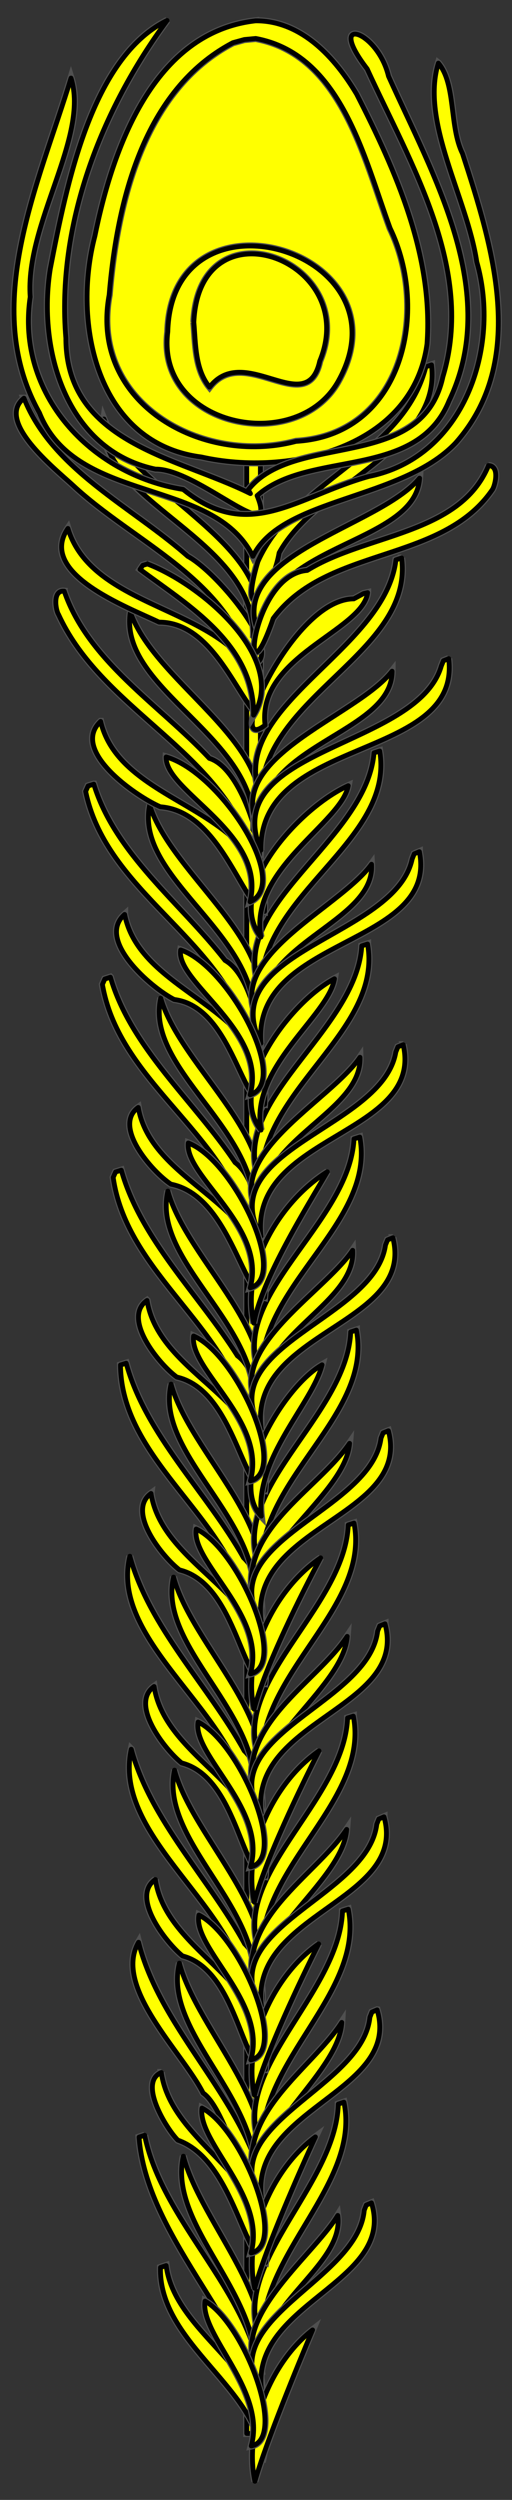 <?xml version="1.0" encoding="UTF-8" standalone="no"?>
<svg
   version="1.1"
   viewBox="76.5 63 72 351"
   width="72"
   height="351"
   preserveAspectRatio="xMidYMid meet"
   zoomAndPan="magnify"
   contentScriptType="application/ecmascript"
   contentStyleType="text/css"
   id="svg179"
   xmlns="http://www.w3.org/2000/svg"
   xmlns:svg="http://www.w3.org/2000/svg"
   xmlns:rdf="http://www.w3.org/1999/02/22-rdf-syntax-ns#"
   xmlns:cc="http://creativecommons.org/ns#"
   xmlns:dc="http://purl.org/dc/elements/1.1/">
  <rect x="76.5" y="63" width="72" height="351" fill="#333333" stroke="none"/>
  <defs
     id="defs1" />
  <g
     stroke-opacity="1"
     stroke-dasharray="none"
     stroke="#505050"
     fill="#ffff00"
     fill-opacity="1"
     id="g179">
    <title
       id="title1">Peacock Feather (3)</title>
    <g
       id="g178">
      <title
         id="title2">Art</title>
      <g
         id="g177">
        <g
           id="g3">
          <rect
             x="111.198"
             y="122.582"
             width="1.918"
             height="282.089"
             id="rect2" />
          <rect
             x="111.198"
             y="122.582"
             width="1.918"
             height="282.089"
             stroke="black"
             stroke-linecap="round"
             stroke-linejoin="round"
             stroke-width=".678"
             id="rect3" />
        </g>
        <g
           id="g4">
          <path
             d="m 96.84,362.806 c 2.673,13.374 17.567,23.991 16.519,38.414 -2.523,-12.4 -16.263,-24.43 -17.306,-38.156 l 0.788,-0.259 z"
             id="path3" />
          <path
             d="m 96.84,362.806 c 2.673,13.374 17.567,23.991 16.519,38.414 -2.523,-12.4 -16.263,-24.43 -17.306,-38.156 l 0.788,-0.259 z"
             stroke="#000000"
             stroke-linecap="round"
             stroke-linejoin="round"
             stroke-width="0.678"
             id="path4" />
        </g>
        <g
           id="g6">
          <path
             d="m 102.285,365.744 c 2.467,9.516 14.733,21.467 10.044,30.735 1.21,-11.232 -12.253,-20.922 -10.044,-30.735 z"
             id="path5" />
          <path
             d="m 102.285,365.744 c 2.467,9.516 14.733,21.467 10.044,30.735 1.21,-11.232 -12.253,-20.922 -10.044,-30.735 z"
             stroke="#000000"
             stroke-linecap="round"
             stroke-linejoin="round"
             stroke-width="0.678"
             id="path6" />
        </g>
        <g
           id="g8">
          <path
             d="m 99.866,381.097 c 1.31,10.332 16.831,15.544 13.5,27.577 -0.008,-10.119 -14.595,-16.517 -14.296,-27.311 z"
             id="path7" />
          <path
             d="m 99.866,381.097 c 1.31,10.332 16.831,15.544 13.5,27.577 -0.008,-10.119 -14.595,-16.517 -14.296,-27.311 z"
             stroke="#000000"
             stroke-linecap="round"
             stroke-linejoin="round"
             stroke-width="0.678"
             id="path8" />
        </g>
        <g
           id="g10">
          <path
             d="m 124.868,358.16 c 2.368,11.573 -12.012,21.273 -11.52,33.575 -5.041,-10.433 10.414,-21.67 10.724,-33.309 l 0.796,-0.266 z"
             id="path9" />
          <path
             d="m 124.868,358.16 c 2.368,11.573 -12.012,21.273 -11.52,33.575 -5.041,-10.433 10.414,-21.67 10.724,-33.309 l 0.796,-0.266 z"
             stroke="#000000"
             stroke-linecap="round"
             stroke-linejoin="round"
             stroke-width="0.678"
             id="path10" />
        </g>
        <g
           id="g12">
          <path
             d="m 123.996,374.062 c 1.017,7.283 -12.361,12.9 -10.643,22.416 -5.717,-7.036 7.089,-16.543 10.643,-22.416 z"
             id="path11" />
          <path
             d="m 123.996,374.062 c 1.017,7.283 -12.361,12.9 -10.643,22.416 -5.717,-7.036 7.089,-16.543 10.643,-22.416 z"
             stroke="#000000"
             stroke-linecap="round"
             stroke-linejoin="round"
             stroke-width="0.678"
             id="path12" />
        </g>
        <g
           id="g14">
          <path
             d="m 128.737,372.3 c 3.523,11.398 -17.665,14.053 -15.381,26.888 -6.915,-10.552 13.474,-15.91 14.365,-25.85 l 0.289,-0.733 z"
             id="path13" />
          <path
             d="m 128.737,372.3 c 3.523,11.398 -17.665,14.053 -15.381,26.888 -6.915,-10.552 13.474,-15.91 14.365,-25.85 l 0.289,-0.733 z"
             stroke="#000000"
             stroke-linecap="round"
             stroke-linejoin="round"
             stroke-width="0.678"
             id="path14" />
        </g>
        <g
           id="g16">
          <path
             d="m 120.456,390.137 c -2.102,4.986 -6.518,15.704 -8.112,21.248 -1.533,-7.297 2.243,-16.722 8.112,-21.248 z"
             id="path15" />
          <path
             d="m 120.456,390.137 c -2.102,4.986 -6.518,15.704 -8.112,21.248 -1.533,-7.297 2.243,-16.722 8.112,-21.248 z"
             stroke="#000000"
             stroke-linecap="round"
             stroke-linejoin="round"
             stroke-width="0.678"
             id="path16" />
        </g>
        <g
           id="g18">
          <path
             d="m 105.334,386.088 c 5.504,3.123 11.631,19.296 6.501,20.34 2.192,-7.792 -7.217,-15.549 -6.501,-20.34 z"
             id="path17" />
          <path
             d="m 105.334,386.088 c 5.504,3.123 11.631,19.296 6.501,20.34 2.192,-7.792 -7.217,-15.549 -6.501,-20.34 z"
             stroke="#000000"
             stroke-linecap="round"
             stroke-linejoin="round"
             stroke-width="0.678"
             id="path18" />
        </g>
        <g
           id="g20">
          <path
             d="m 95.985,335.706 c 2.901,11.617 13.34,20.674 17.091,32.378 0.974,15.473 -3.598,-8.278 -8.006,-11.205 -2.933,-5.789 -12.705,-14.875 -9.085,-21.173 z"
             id="path19" />
          <path
             d="m 95.985,335.706 c 2.901,11.617 13.34,20.674 17.091,32.378 0.974,15.473 -3.598,-8.278 -8.006,-11.205 -2.933,-5.789 -12.705,-14.875 -9.085,-21.173 z"
             stroke="#000000"
             stroke-linecap="round"
             stroke-linejoin="round"
             stroke-width="0.678"
             id="path20" />
        </g>
        <g
           id="g22">
          <path
             d="m 101.726,338.643 c 2.548,9.593 15.332,21.318 10.573,30.734 1.276,-11.403 -12.983,-21.027 -10.573,-30.734 z"
             id="path21" />
          <path
             d="m 101.726,338.643 c 2.548,9.593 15.332,21.318 10.573,30.734 1.276,-11.403 -12.983,-21.027 -10.573,-30.734 z"
             stroke="#000000"
             stroke-linecap="round"
             stroke-linejoin="round"
             stroke-width="0.678"
             id="path22" />
        </g>
        <g
           id="g24">
          <path
             d="m 99.18,353.996 c 1.485,10.343 16.191,14.657 14.66,26.683 -3.11,-1.078 -4.766,-14.541 -12.334,-17.191 -1.658,-1.671 -5.58,-8.124 -2.325,-9.492 z"
             id="path23" />
          <path
             d="m 99.18,353.996 c 1.485,10.343 16.191,14.657 14.66,26.683 -3.11,-1.078 -4.766,-14.541 -12.334,-17.191 -1.658,-1.671 -5.58,-8.124 -2.325,-9.492 z"
             stroke="#000000"
             stroke-linecap="round"
             stroke-linejoin="round"
             stroke-width="0.678"
             id="path24" />
        </g>
        <g
           id="g26">
          <path
             d="m 125.474,331.059 c 2.315,11.739 -12.601,21.136 -12.155,33.575 -5.071,-10.587 10.971,-21.581 11.345,-33.319 z"
             id="path25" />
          <path
             d="m 125.474,331.059 c 2.315,11.739 -12.601,21.136 -12.155,33.575 -5.071,-10.587 10.971,-21.581 11.345,-33.319 z"
             stroke="#000000"
             stroke-linecap="round"
             stroke-linejoin="round"
             stroke-width="0.678"
             id="path26" />
        </g>
        <g
           id="g28">
          <path
             d="m 124.559,346.96 c -0.343,6.739 -11.954,14.746 -12.26,22.417 -2.562,-9.672 7.952,-15.775 12.26,-22.417 z"
             id="path27" />
          <path
             d="m 124.559,346.96 c -0.343,6.739 -11.954,14.746 -12.26,22.417 -2.562,-9.672 7.952,-15.775 12.26,-22.417 z"
             stroke="#000000"
             stroke-linecap="round"
             stroke-linejoin="round"
             stroke-width="0.678"
             id="path28" />
        </g>
        <g
           id="g30">
          <path
             d="m 129.533,345.198 c 3.462,11.651 -18.404,13.779 -16.207,26.889 -6.917,-10.861 14.146,-15.782 15.191,-25.851 l 0.289,-0.733 0.726,-0.305 z"
             id="path29" />
          <path
             d="m 129.533,345.198 c 3.462,11.651 -18.404,13.779 -16.207,26.889 -6.917,-10.861 14.146,-15.782 15.191,-25.851 l 0.289,-0.733 0.726,-0.305 z"
             stroke="#000000"
             stroke-linecap="round"
             stroke-linejoin="round"
             stroke-width="0.678"
             id="path30" />
        </g>
        <g
           id="g32">
          <path
             d="m 120.85,363.034 c -2.288,4.971 -6.984,15.594 -8.535,21.249 -1.583,-7.394 2.505,-16.826 8.535,-21.249 z"
             id="path31" />
          <path
             d="m 120.85,363.034 c -2.288,4.971 -6.984,15.594 -8.535,21.249 -1.583,-7.394 2.505,-16.826 8.535,-21.249 z"
             stroke="#000000"
             stroke-linecap="round"
             stroke-linejoin="round"
             stroke-width="0.678"
             id="path32" />
        </g>
        <g
           id="g34">
          <path
             d="m 104.903,358.987 c 5.693,2.976 12.1,19.226 6.903,20.339 2.237,-7.933 -7.559,-15.544 -6.903,-20.339 z"
             id="path33" />
          <path
             d="m 104.903,358.987 c 5.693,2.976 12.1,19.226 6.903,20.339 2.237,-7.933 -7.559,-15.544 -6.903,-20.339 z"
             stroke="#000000"
             stroke-linecap="round"
             stroke-linejoin="round"
             stroke-width="0.678"
             id="path34" />
        </g>
        <g
           id="g36">
          <path
             d="m 94.96,308.606 c 2.683,9.95 10.87,18.119 15.94,27.326 4.507,4.243 1.869,17.789 0.126,5.614 -2.617,-11.826 -18.636,-21.158 -16.067,-32.941 z"
             id="path35" />
          <path
             d="m 94.96,308.606 c 2.683,9.95 10.87,18.119 15.94,27.326 4.507,4.243 1.869,17.789 0.126,5.614 -2.617,-11.826 -18.636,-21.158 -16.067,-32.941 z"
             stroke="#000000"
             stroke-linecap="round"
             stroke-linejoin="round"
             stroke-width="0.678"
             id="path36" />
        </g>
        <g
           id="g38">
          <path
             d="m 101.04,311.542 c 2.578,9.652 16.067,21.135 11.23,30.734 1.198,-11.508 -13.306,-20.75 -11.23,-30.735 z"
             id="path37" />
          <path
             d="m 101.04,311.542 c 2.578,9.652 16.067,21.135 11.23,30.734 1.198,-11.508 -13.306,-20.75 -11.23,-30.735 z"
             stroke="#000000"
             stroke-linecap="round"
             stroke-linejoin="round"
             stroke-width="0.678"
             id="path38" />
        </g>
        <g
           id="g40">
          <path
             d="m 98.347,326.896 c 1.57,10.536 16.976,14.369 15.464,26.682 -3.325,-0.379 -4.061,-13.992 -11.647,-15.955 -2.406,-1.96 -7.301,-8.345 -3.817,-10.726 z"
             id="path39" />
          <path
             d="m 98.347,326.896 c 1.57,10.536 16.976,14.369 15.464,26.682 -3.325,-0.379 -4.061,-13.992 -11.647,-15.955 -2.406,-1.96 -7.301,-8.345 -3.817,-10.726 z"
             stroke="#000000"
             stroke-linecap="round"
             stroke-linejoin="round"
             stroke-width="0.678"
             id="path40" />
        </g>
        <g
           id="g42">
          <path
             d="m 126.186,303.956 c 2.298,11.894 -13.316,20.969 -12.896,33.575 -5.097,-10.77 11.642,-21.459 12.086,-33.319 l 0.81,-0.256 z"
             id="path41" />
          <path
             d="m 126.186,303.956 c 2.298,11.894 -13.316,20.969 -12.896,33.575 -5.097,-10.77 11.642,-21.459 12.086,-33.319 l 0.81,-0.256 z"
             stroke="#000000"
             stroke-linecap="round"
             stroke-linejoin="round"
             stroke-width="0.678"
             id="path42" />
        </g>
        <g
           id="g44">
          <path
             d="m 125.25,319.858 c -0.499,6.865 -12.676,14.494 -12.98,22.418 -2.565,-9.89 8.446,-15.719 12.98,-22.418 z"
             id="path43" />
          <path
             d="m 125.25,319.858 c -0.499,6.865 -12.676,14.494 -12.98,22.418 -2.565,-9.89 8.446,-15.719 12.98,-22.418 z"
             stroke="#000000"
             stroke-linecap="round"
             stroke-linejoin="round"
             stroke-width="0.678"
             id="path44" />
        </g>
        <g
           id="g46">
          <path
             d="m 130.499,318.094 c 3.362,11.931 -19.233,13.473 -17.201,26.891 -6.942,-11.263 14.952,-15.614 16.186,-25.852 l 0.289,-0.733 0.726,-0.306 z"
             id="path45" />
          <path
             d="m 130.499,318.094 c 3.362,11.931 -19.233,13.473 -17.201,26.891 -6.942,-11.263 14.952,-15.614 16.186,-25.852 l 0.289,-0.733 0.726,-0.306 z"
             stroke="#000000"
             stroke-linecap="round"
             stroke-linejoin="round"
             stroke-width="0.678"
             id="path46" />
        </g>
        <g
           id="g48">
          <path
             d="m 121.308,335.933 c -2.489,4.943 -7.521,15.463 -9.022,21.249 -1.639,-7.512 2.809,-16.944 9.022,-21.249 z"
             id="path47" />
          <path
             d="m 121.308,335.933 c -2.489,4.943 -7.521,15.463 -9.022,21.249 -1.639,-7.512 2.809,-16.944 9.022,-21.249 z"
             stroke="#000000"
             stroke-linecap="round"
             stroke-linejoin="round"
             stroke-width="0.678"
             id="path48" />
        </g>
        <g
           id="g50">
          <path
             d="m 104.471,331.885 c 5.808,2.926 12.595,19.128 7.306,20.339 2.381,-8.06 -8.197,-15.725 -7.306,-20.339 z"
             id="path49" />
          <path
             d="m 104.471,331.885 c 5.808,2.926 12.595,19.128 7.306,20.339 2.381,-8.06 -8.197,-15.725 -7.306,-20.339 z"
             stroke="#000000"
             stroke-linecap="round"
             stroke-linejoin="round"
             stroke-width="0.678"
             id="path50" />
        </g>
        <g
           id="g52">
          <path
             d="m 94.761,281.505 c 2.704,9.975 10.97,18.115 16.083,27.325 4.531,4.228 1.907,17.795 0.146,5.618 C 108.484,302.751 91.952,293.084 94.761,281.505 Z"
             id="path51" />
          <path
             d="m 94.761,281.505 c 2.704,9.975 10.97,18.115 16.083,27.325 4.531,4.228 1.907,17.795 0.146,5.618 C 108.484,302.751 91.952,293.084 94.761,281.505 Z"
             stroke="#000000"
             stroke-linecap="round"
             stroke-linejoin="round"
             stroke-width="0.678"
             id="path52" />
        </g>
        <g
           id="g54">
          <path
             d="m 100.905,284.44 c 2.582,9.692 16.207,21.089 11.336,30.735 1.241,-11.591 -13.584,-20.873 -11.336,-30.735 z"
             id="path53" />
          <path
             d="m 100.905,284.44 c 2.582,9.692 16.207,21.089 11.336,30.735 1.241,-11.591 -13.584,-20.873 -11.336,-30.735 z"
             stroke="#000000"
             stroke-linecap="round"
             stroke-linejoin="round"
             stroke-width="0.678"
             id="path54" />
        </g>
        <g
           id="g56">
          <path
             d="m 98.169,299.794 c 1.619,10.536 17.107,14.332 15.612,26.682 -3.318,-0.402 -4.107,-14.016 -11.733,-15.945 -2.442,-1.958 -7.313,-8.292 -3.879,-10.737 z"
             id="path55" />
          <path
             d="m 98.169,299.794 c 1.619,10.536 17.107,14.332 15.612,26.682 -3.318,-0.402 -4.107,-14.016 -11.733,-15.945 -2.442,-1.958 -7.313,-8.292 -3.879,-10.737 z"
             stroke="#000000"
             stroke-linecap="round"
             stroke-linejoin="round"
             stroke-width="0.678"
             id="path56" />
        </g>
        <g
           id="g58">
          <path
             d="m 126.283,276.854 c 2.294,11.922 -13.436,20.94 -13.023,33.576 -5.106,-10.805 11.737,-21.445 12.213,-33.319 l 0.81,-0.257 z"
             id="path57" />
          <path
             d="m 126.283,276.854 c 2.294,11.922 -13.436,20.94 -13.023,33.576 -5.106,-10.805 11.737,-21.445 12.213,-33.319 l 0.81,-0.257 z"
             stroke="#000000"
             stroke-linecap="round"
             stroke-linejoin="round"
             stroke-width="0.678"
             id="path58" />
        </g>
        <g
           id="g60">
          <path
             d="m 125.326,292.757 c -0.504,6.875 -12.796,14.452 -13.086,22.418 -2.587,-9.957 8.616,-15.729 13.086,-22.418 z"
             id="path59" />
          <path
             d="m 125.326,292.757 c -0.504,6.875 -12.796,14.452 -13.086,22.418 -2.587,-9.957 8.616,-15.729 13.086,-22.418 z"
             stroke="#000000"
             stroke-linecap="round"
             stroke-linejoin="round"
             stroke-width="0.678"
             id="path60" />
        </g>
        <g
           id="g62">
          <path
             d="m 130.639,290.994 c 3.272,12 -19.345,13.428 -17.371,26.89 -6.968,-11.345 15.104,-15.57 16.334,-25.852 l 0.297,-0.741 0.74,-0.297 z"
             id="path61" />
          <path
             d="m 130.639,290.994 c 3.272,12 -19.345,13.428 -17.371,26.89 -6.968,-11.345 15.104,-15.57 16.334,-25.852 l 0.297,-0.741 0.74,-0.297 z"
             stroke="#000000"
             stroke-linecap="round"
             stroke-linejoin="round"
             stroke-width="0.678"
             id="path62" />
        </g>
        <g
           id="g64">
          <path
             d="m 121.363,308.831 c -2.508,4.936 -7.619,15.44 -9.107,21.249 -1.619,-7.616 2.822,-16.874 9.107,-21.249 z"
             id="path63" />
          <path
             d="m 121.363,308.831 c -2.508,4.936 -7.619,15.44 -9.107,21.249 -1.619,-7.616 2.822,-16.874 9.107,-21.249 z"
             stroke="#000000"
             stroke-linecap="round"
             stroke-linejoin="round"
             stroke-width="0.678"
             id="path64" />
        </g>
        <g
           id="g66">
          <path
             d="m 104.357,304.784 c 5.842,2.902 12.695,19.108 7.39,20.339 2.355,-8.098 -8.169,-15.659 -7.39,-20.339 z"
             id="path65" />
          <path
             d="m 104.357,304.784 c 5.842,2.902 12.695,19.108 7.39,20.339 2.355,-8.098 -8.169,-15.659 -7.39,-20.339 z"
             stroke="#000000"
             stroke-linecap="round"
             stroke-linejoin="round"
             stroke-width="0.678"
             id="path66" />
        </g>
        <g
           id="g68">
          <path
             d="m 94.245,254.404 c 2.734,10.08 11.278,18.075 16.49,27.309 4.598,4.182 2.028,17.829 0.203,5.641 -3.378,-12.092 -17.354,-19.812 -17.495,-32.701 z"
             id="path67" />
          <path
             d="m 94.245,254.404 c 2.734,10.08 11.278,18.075 16.49,27.309 4.598,4.182 2.028,17.829 0.203,5.641 -3.378,-12.092 -17.354,-19.812 -17.495,-32.701 z"
             stroke="#000000"
             stroke-linecap="round"
             stroke-linejoin="round"
             stroke-width="0.678"
             id="path68" />
        </g>
        <g
           id="g70">
          <path
             d="m 100.557,257.339 c 2.637,9.726 16.532,21.01 11.653,30.734 1.26,-11.669 -13.948,-20.863 -11.653,-30.734 z"
             id="path69" />
          <path
             d="m 100.557,257.339 c 2.637,9.726 16.532,21.01 11.653,30.734 1.26,-11.669 -13.948,-20.863 -11.653,-30.734 z"
             stroke="#000000"
             stroke-linecap="round"
             stroke-linejoin="round"
             stroke-width="0.678"
             id="path70" />
        </g>
        <g
           id="g72">
          <path
             d="m 97.737,272.693 c 1.666,10.63 17.501,14.183 16.015,26.682 -3.286,-0.48 -4.277,-14.088 -12.002,-15.946 -2.494,-1.918 -7.475,-8.256 -4.013,-10.737 z"
             id="path71" />
          <path
             d="m 97.737,272.693 c 1.666,10.63 17.501,14.183 16.015,26.682 -3.286,-0.48 -4.277,-14.088 -12.002,-15.946 -2.494,-1.918 -7.475,-8.256 -4.013,-10.737 z"
             stroke="#000000"
             stroke-linecap="round"
             stroke-linejoin="round"
             stroke-width="0.678"
             id="path72" />
        </g>
        <g
           id="g74">
          <path
             d="m 126.613,249.752 c 2.326,11.962 -13.81,20.854 -13.383,33.576 -5.123,-10.901 12.068,-21.38 12.587,-33.311 l 0.796,-0.265 z"
             id="path73" />
          <path
             d="m 126.613,249.752 c 2.326,11.962 -13.81,20.854 -13.383,33.576 -5.123,-10.901 12.068,-21.38 12.587,-33.311 l 0.796,-0.265 z"
             stroke="#000000"
             stroke-linecap="round"
             stroke-linejoin="round"
             stroke-width="0.678"
             id="path74" />
        </g>
        <g
           id="g76">
          <path
             d="m 125.657,265.654 c -0.551,6.927 -13.158,14.325 -13.446,22.419 -2.589,-10.068 8.893,-15.736 13.446,-22.419 z"
             id="path75" />
          <path
             d="m 125.657,265.654 c -0.551,6.927 -13.158,14.325 -13.446,22.419 -2.589,-10.068 8.893,-15.736 13.446,-22.419 z"
             stroke="#000000"
             stroke-linecap="round"
             stroke-linejoin="round"
             stroke-width="0.678"
             id="path76" />
        </g>
        <g
           id="g78">
          <path
             d="m 131.117,263.891 c 3.192,12.138 -19.802,13.259 -17.879,26.891 -6.933,-11.513 15.473,-15.509 16.843,-25.852 l 0.297,-0.741 z"
             id="path77" />
          <path
             d="m 131.117,263.891 c 3.192,12.138 -19.802,13.259 -17.879,26.891 -6.933,-11.513 15.473,-15.509 16.843,-25.852 l 0.297,-0.741 z"
             stroke="#000000"
             stroke-linecap="round"
             stroke-linejoin="round"
             stroke-width="0.678"
             id="path78" />
        </g>
        <g
           id="g80">
          <path
             d="m 121.588,281.729 c -2.632,4.933 -7.887,15.373 -9.361,21.25 -1.666,-7.65 3.025,-16.95 9.361,-21.25 z"
             id="path79" />
          <path
             d="m 121.588,281.729 c -2.632,4.933 -7.887,15.373 -9.361,21.25 -1.666,-7.65 3.025,-16.95 9.361,-21.25 z"
             stroke="#000000"
             stroke-linecap="round"
             stroke-linejoin="round"
             stroke-width="0.678"
             id="path80" />
        </g>
        <g
           id="g82">
          <path
             d="m 104.094,277.683 c 5.887,2.792 12.978,19.057 7.623,20.339 2.375,-8.181 -8.376,-15.656 -7.623,-20.339 z"
             id="path81" />
          <path
             d="m 104.094,277.683 c 5.887,2.792 12.978,19.057 7.623,20.339 2.375,-8.181 -8.376,-15.656 -7.623,-20.339 z"
             stroke="#000000"
             stroke-linecap="round"
             stroke-linejoin="round"
             stroke-width="0.678"
             id="path82" />
        </g>
        <g
           id="g84">
          <path
             d="m 93.559,227.302 c 2.707,9.698 10.866,17.438 16.325,26.063 5.019,3.66 3.456,19.778 1.017,6.895 -3.847,-11.954 -16.662,-19.244 -18.484,-31.941 l 0.34,-0.768 0.802,-0.249 z"
             id="path83" />
          <path
             d="m 93.559,227.302 c 2.707,9.698 10.866,17.438 16.325,26.063 5.019,3.66 3.456,19.778 1.017,6.895 -3.847,-11.954 -16.662,-19.244 -18.484,-31.941 l 0.34,-0.768 0.802,-0.249 z"
             stroke="#000000"
             stroke-linecap="round"
             stroke-linejoin="round"
             stroke-width="0.678"
             id="path84" />
        </g>
        <g
           id="g86">
          <path
             d="m 100.105,230.238 c 2.678,9.807 17.024,20.871 12.098,30.733 1.246,-11.781 -14.391,-20.784 -12.098,-30.733 z"
             id="path85" />
          <path
             d="m 100.105,230.238 c 2.678,9.807 17.024,20.871 12.098,30.733 1.246,-11.781 -14.391,-20.784 -12.098,-30.733 z"
             stroke="#000000"
             stroke-linecap="round"
             stroke-linejoin="round"
             stroke-width="0.678"
             id="path86" />
        </g>
        <g
           id="g88">
          <path
             d="m 97.178,245.592 c 1.721,10.788 18.001,14.001 16.565,26.681 -3.235,-0.591 -4.541,-14.155 -12.378,-15.924 -2.54,-1.851 -7.749,-8.287 -4.187,-10.757 z"
             id="path87" />
          <path
             d="m 97.178,245.592 c 1.721,10.788 18.001,14.001 16.565,26.681 -3.235,-0.591 -4.541,-14.155 -12.378,-15.924 -2.54,-1.851 -7.749,-8.287 -4.187,-10.757 z"
             stroke="#000000"
             stroke-linecap="round"
             stroke-linejoin="round"
             stroke-width="0.678"
             id="path88" />
        </g>
        <g
           id="g90">
          <path
             d="m 127.092,222.65 c 2.262,12.104 -14.253,20.739 -13.87,33.577 -5.146,-11.033 12.46,-21.318 13.06,-33.32 l 0.81,-0.257 z"
             id="path89" />
          <path
             d="m 127.092,222.65 c 2.262,12.104 -14.253,20.739 -13.87,33.577 -5.146,-11.033 12.46,-21.318 13.06,-33.32 l 0.81,-0.257 z"
             stroke="#000000"
             stroke-linecap="round"
             stroke-linejoin="round"
             stroke-width="0.678"
             id="path90" />
        </g>
        <g
           id="g92">
          <path
             d="m 126.093,238.552 c 0.462,7.814 -14.452,12.082 -12.866,22.419 -5.837,-8.055 8.795,-16.338 12.866,-22.419 z"
             id="path91" />
          <path
             d="m 126.093,238.552 c 0.462,7.814 -14.452,12.082 -12.866,22.419 -5.837,-8.055 8.795,-16.338 12.866,-22.419 z"
             stroke="#000000"
             stroke-linecap="round"
             stroke-linejoin="round"
             stroke-width="0.678"
             id="path92" />
        </g>
        <g
           id="g94">
          <path
             d="m 131.744,236.789 c 3.144,12.347 -20.377,13.038 -18.514,26.891 -6.922,-11.761 15.99,-15.402 17.478,-25.853 l 0.297,-0.74 0.74,-0.298 z"
             id="path93" />
          <path
             d="m 131.744,236.789 c 3.144,12.347 -20.377,13.038 -18.514,26.891 -6.922,-11.761 15.99,-15.402 17.478,-25.853 l 0.297,-0.74 0.74,-0.298 z"
             stroke="#000000"
             stroke-linecap="round"
             stroke-linejoin="round"
             stroke-width="0.678"
             id="path94" />
        </g>
        <g
           id="g96">
          <path
             d="m 121.791,254.627 c -1.335,5.379 -9.503,13.086 -8.548,21.249 -4.736,-4.931 3.164,-18.182 8.548,-21.249 z"
             id="path95" />
          <path
             d="m 121.791,254.627 c -1.335,5.379 -9.503,13.086 -8.548,21.249 -4.736,-4.931 3.164,-18.182 8.548,-21.249 z"
             stroke="#000000"
             stroke-linecap="round"
             stroke-linejoin="round"
             stroke-width="0.678"
             id="path96" />
        </g>
        <g
           id="g98">
          <path
             d="m 103.726,250.582 c 6.049,2.64 13.389,18.984 7.983,20.339 2.376,-8.319 -8.61,-15.591 -7.983,-20.339 z"
             id="path97" />
          <path
             d="m 103.726,250.582 c 6.049,2.64 13.389,18.984 7.983,20.339 2.376,-8.319 -8.61,-15.591 -7.983,-20.339 z"
             stroke="#000000"
             stroke-linecap="round"
             stroke-linejoin="round"
             stroke-width="0.678"
             id="path98" />
        </g>
        <g
           id="g100">
          <path
             d="m 92.026,200.203 c 2.855,9.91 11.732,17.372 17.531,26.024 4.961,3.706 4.046,19.743 1.257,6.955 -4.277,-12.087 -17.695,-19.053 -19.909,-31.962 l 0.333,-0.759 0.788,-0.258 z"
             id="path99" />
          <path
             d="m 92.026,200.203 c 2.855,9.91 11.732,17.372 17.531,26.024 4.961,3.706 4.046,19.743 1.257,6.955 -4.277,-12.087 -17.695,-19.053 -19.909,-31.962 l 0.333,-0.759 0.788,-0.258 z"
             stroke="#000000"
             stroke-linecap="round"
             stroke-linejoin="round"
             stroke-width="0.678"
             id="path100" />
        </g>
        <g
           id="g102">
          <path
             d="m 99.101,203.138 c 2.83,9.915 18.057,20.592 13.072,30.732 1.256,-12.061 -15.319,-20.617 -13.072,-30.732 z"
             id="path101" />
          <path
             d="m 99.101,203.138 c 2.83,9.915 18.057,20.592 13.072,30.732 1.256,-12.061 -15.319,-20.617 -13.072,-30.732 z"
             stroke="#000000"
             stroke-linecap="round"
             stroke-linejoin="round"
             stroke-width="0.678"
             id="path102" />
        </g>
        <g
           id="g104">
          <path
             d="m 95.942,218.491 c 1.9,11.07 19.13,13.572 17.772,26.68 -3.144,-0.842 -5.09,-14.319 -13.173,-15.904 -2.676,-1.77 -8.238,-8.165 -4.599,-10.776 z"
             id="path103" />
          <path
             d="m 95.942,218.491 c 1.9,11.07 19.13,13.572 17.772,26.68 -3.144,-0.842 -5.09,-14.319 -13.173,-15.904 -2.676,-1.77 -8.238,-8.165 -4.599,-10.776 z"
             stroke="#000000"
             stroke-linecap="round"
             stroke-linejoin="round"
             stroke-width="0.678"
             id="path104" />
        </g>
        <g
           id="g106">
          <path
             d="m 128.185,195.548 c 2.191,12.346 -15.314,20.469 -14.992,33.578 -5.155,-11.33 13.437,-21.132 14.182,-33.322 l 0.81,-0.256 z"
             id="path105" />
          <path
             d="m 128.185,195.548 c 2.191,12.346 -15.314,20.469 -14.992,33.578 -5.155,-11.33 13.437,-21.132 14.182,-33.322 l 0.81,-0.256 z"
             stroke="#000000"
             stroke-linecap="round"
             stroke-linejoin="round"
             stroke-width="0.678"
             id="path106" />
        </g>
        <g
           id="g108">
          <path
             d="m 127.122,211.45 c 0.306,7.999 -15.447,11.71 -13.925,22.419 -5.999,-8.452 9.727,-16.213 13.925,-22.419 z"
             id="path107" />
          <path
             d="m 127.122,211.45 c 0.306,7.999 -15.447,11.71 -13.925,22.419 -5.999,-8.452 9.727,-16.213 13.925,-22.419 z"
             stroke="#000000"
             stroke-linecap="round"
             stroke-linejoin="round"
             stroke-width="0.678"
             id="path108" />
        </g>
        <g
           id="g110">
          <path
             d="m 133.197,209.686 c 2.939,12.761 -21.607,12.575 -19.996,26.893 -6.822,-12.286 17.145,-15.183 18.96,-25.854 l 0.297,-0.741 0.74,-0.298 z"
             id="path109" />
          <path
             d="m 133.197,209.686 c 2.939,12.761 -21.607,12.575 -19.996,26.893 -6.822,-12.286 17.145,-15.183 18.96,-25.854 l 0.297,-0.741 0.74,-0.298 z"
             stroke="#000000"
             stroke-linecap="round"
             stroke-linejoin="round"
             stroke-width="0.678"
             id="path110" />
        </g>
        <g
           id="g112">
          <path
             d="m 122.524,227.525 c -2.794,4.82 -9.194,14.971 -10.335,21.25 -1.782,-7.937 3.705,-17.101 10.335,-21.25 z"
             id="path111" />
          <path
             d="m 122.524,227.525 c -2.794,4.82 -9.194,14.971 -10.335,21.25 -1.782,-7.937 3.705,-17.101 10.335,-21.25 z"
             stroke="#000000"
             stroke-linecap="round"
             stroke-linejoin="round"
             stroke-width="0.678"
             id="path112" />
        </g>
        <g
           id="g114">
          <path
             d="m 102.977,223.481 c 6.327,2.399 14.229,18.822 8.703,20.338 2.431,-8.502 -9.248,-15.695 -8.703,-20.338 z"
             id="path113" />
          <path
             d="m 102.977,223.481 c 6.327,2.399 14.229,18.822 8.703,20.338 2.431,-8.502 -9.248,-15.695 -8.703,-20.338 z"
             stroke="#000000"
             stroke-linecap="round"
             stroke-linejoin="round"
             stroke-width="0.678"
             id="path114" />
        </g>
        <g
           id="g116">
          <path
             d="m 89.689,173.103 c 2.982,9.793 12.16,16.672 18.458,24.746 5.591,3.112 6.25,21.549 2.563,8.263 C 105.737,193.809 91.288,187.404 88.547,174.121 l 0.34,-0.768 0.802,-0.25 z"
             id="path115" />
          <path
             d="m 89.689,173.103 c 2.982,9.793 12.16,16.672 18.458,24.746 5.591,3.112 6.25,21.549 2.563,8.263 C 105.737,193.809 91.288,187.404 88.547,174.121 l 0.34,-0.768 0.802,-0.25 z"
             stroke="#000000"
             stroke-linecap="round"
             stroke-linejoin="round"
             stroke-width="0.678"
             id="path116" />
        </g>
        <g
           id="g118">
          <path
             d="m 97.547,176.038 c 3.101,10.088 19.65,20.141 14.617,30.73 1.19,-12.48 -16.756,-20.343 -14.617,-30.73 z"
             id="path117" />
          <path
             d="m 97.547,176.038 c 3.101,10.088 19.65,20.141 14.617,30.73 1.19,-12.48 -16.756,-20.343 -14.617,-30.73 z"
             stroke="#000000"
             stroke-linecap="round"
             stroke-linejoin="round"
             stroke-width="0.678"
             id="path118" />
        </g>
        <g
           id="g120">
          <path
             d="m 94.028,191.393 c 2.241,11.479 20.849,12.916 19.678,26.677 -3.283,-0.248 -4.76,-13.74 -12.709,-14.734 -3.3,-1.697 -11.011,-8.392 -6.969,-11.944 z"
             id="path119" />
          <path
             d="m 94.028,191.393 c 2.241,11.479 20.849,12.916 19.678,26.677 -3.283,-0.248 -4.76,-13.74 -12.709,-14.734 -3.3,-1.697 -11.011,-8.392 -6.969,-11.944 z"
             stroke="#000000"
             stroke-linecap="round"
             stroke-linejoin="round"
             stroke-width="0.678"
             id="path120" />
        </g>
        <g
           id="g122">
          <path
             d="m 129.892,168.444 c 2.132,12.704 -16.897,20.056 -16.707,33.58 -5.15,-11.806 14.882,-20.851 15.911,-33.315 l 0.796,-0.265 z"
             id="path121" />
          <path
             d="m 129.892,168.444 c 2.132,12.704 -16.897,20.056 -16.707,33.58 -5.15,-11.806 14.882,-20.851 15.911,-33.315 l 0.796,-0.265 z"
             stroke="#000000"
             stroke-linecap="round"
             stroke-linejoin="round"
             stroke-width="0.678"
             id="path122" />
        </g>
        <g
           id="g124">
          <path
             d="m 128.744,184.347 c 0.544,8.435 -17.235,11.076 -15.555,22.421 -6.051,-9.056 11.032,-16.13 15.555,-22.421 z"
             id="path123" />
          <path
             d="m 128.744,184.347 c 0.544,8.435 -17.235,11.076 -15.555,22.421 -6.051,-9.056 11.032,-16.13 15.555,-22.421 z"
             stroke="#000000"
             stroke-linecap="round"
             stroke-linejoin="round"
             stroke-width="0.678"
             id="path124" />
        </g>
        <g
           id="g126">
          <path
             d="m 135.475,182.582 c 2.664,13.385 -23.516,11.871 -22.283,26.896 -6.593,-13.085 18.905,-14.849 21.268,-25.858 l 0.289,-0.733 0.726,-0.306 z"
             id="path125" />
          <path
             d="m 135.475,182.582 c 2.664,13.385 -23.516,11.871 -22.283,26.896 -6.593,-13.085 18.905,-14.849 21.268,-25.858 l 0.289,-0.733 0.726,-0.306 z"
             stroke="#000000"
             stroke-linecap="round"
             stroke-linejoin="round"
             stroke-width="0.678"
             id="path126" />
        </g>
        <g
           id="g128">
          <path
             d="m 123.532,200.422 c -0.825,5.196 -11.983,12.451 -10.326,21.251 -4.83,-5.955 4.065,-17.924 10.326,-21.251 z"
             id="path127" />
          <path
             d="m 123.532,200.422 c -0.825,5.196 -11.983,12.451 -10.326,21.251 -4.83,-5.955 4.065,-17.924 10.326,-21.251 z"
             stroke="#000000"
             stroke-linecap="round"
             stroke-linejoin="round"
             stroke-width="0.678"
             id="path128" />
        </g>
        <g
           id="g130">
          <path
             d="m 101.91,196.38 c 6.679,2.222 15.462,18.511 9.762,20.336 2.579,-8.876 -10.519,-15.818 -9.762,-20.336 z"
             id="path129" />
          <path
             d="m 101.91,196.38 c 6.679,2.222 15.462,18.511 9.762,20.336 2.579,-8.876 -10.519,-15.818 -9.762,-20.336 z"
             stroke="#000000"
             stroke-linecap="round"
             stroke-linejoin="round"
             stroke-width="0.678"
             id="path130" />
        </g>
        <g
           id="g132">
          <path
             d="m 85.531,146.006 c 3.366,9.86 13.368,15.945 20.407,23.473 6.466,1.987 9.514,23.241 4.623,9.583 -6.109,-11.979 -20.215,-17.553 -25.833,-29.794 -0.381,-0.565 -0.885,-3.439 0.803,-3.262 z"
             id="path131" />
          <path
             d="m 85.531,146.006 c 3.366,9.86 13.368,15.945 20.407,23.473 6.466,1.987 9.514,23.241 4.623,9.583 -6.109,-11.979 -20.215,-17.553 -25.833,-29.794 -0.381,-0.565 -0.885,-3.439 0.803,-3.262 z"
             stroke="#000000"
             stroke-linecap="round"
             stroke-linejoin="round"
             stroke-width="0.678"
             id="path132" />
        </g>
        <g
           id="g134">
          <path
             d="m 94.829,148.939 c 3.585,10.435 22.354,19.313 17.328,30.727 0.925,-13.154 -19.024,-19.714 -17.328,-30.728 z"
             id="path133" />
          <path
             d="m 94.829,148.939 c 3.585,10.435 22.354,19.313 17.328,30.727 0.925,-13.154 -19.024,-19.714 -17.328,-30.728 z"
             stroke="#000000"
             stroke-linecap="round"
             stroke-linejoin="round"
             stroke-width="0.678"
             id="path134" />
        </g>
        <g
           id="g136">
          <path
             d="m 90.653,164.295 c 2.876,12.253 23.724,11.798 23.044,26.674 -3.103,-0.893 -6.204,-14.083 -14.651,-14.69 -3.523,-1.533 -12.708,-7.954 -8.394,-11.984 z"
             id="path135" />
          <path
             d="m 90.653,164.295 c 2.876,12.253 23.724,11.798 23.044,26.674 -3.103,-0.893 -6.204,-14.083 -14.651,-14.69 -3.523,-1.533 -12.708,-7.954 -8.394,-11.984 z"
             stroke="#000000"
             stroke-linecap="round"
             stroke-linejoin="round"
             stroke-width="0.678"
             id="path136" />
        </g>
        <g
           id="g138">
          <path
             d="m 132.975,141.339 c 1.745,13.39 -19.568,19.335 -19.798,33.584 -5.029,-12.684 17.459,-20.328 19.003,-33.319 l 0.796,-0.265 z"
             id="path137" />
          <path
             d="m 132.975,141.339 c 1.745,13.39 -19.568,19.335 -19.798,33.584 -5.029,-12.684 17.459,-20.328 19.003,-33.319 l 0.796,-0.265 z"
             stroke="#000000"
             stroke-linecap="round"
             stroke-linejoin="round"
             stroke-width="0.678"
             id="path138" />
        </g>
        <g
           id="g140">
          <path
             d="m 131.637,157.241 c -0.001,8.989 -19.682,10.148 -18.455,22.424 -6.046,-10.152 13.39,-15.912 18.455,-22.424 z"
             id="path139" />
          <path
             d="m 131.637,157.241 c -0.001,8.989 -19.682,10.148 -18.455,22.424 -6.046,-10.152 13.39,-15.912 18.455,-22.424 z"
             stroke="#000000"
             stroke-linecap="round"
             stroke-linejoin="round"
             stroke-width="0.678"
             id="path140" />
        </g>
        <g
           id="g142">
          <path
             d="m 139.596,155.476 c 1.798,14.46 -26.683,10.772 -26.412,26.899 -6.025,-14.416 22.003,-14.256 25.375,-25.861 l 0.297,-0.739 0.74,-0.298 z"
             id="path141" />
          <path
             d="m 139.596,155.476 c 1.798,14.46 -26.683,10.772 -26.412,26.899 -6.025,-14.416 22.003,-14.256 25.375,-25.861 l 0.297,-0.739 0.74,-0.298 z"
             stroke="#000000"
             stroke-linecap="round"
             stroke-linejoin="round"
             stroke-width="0.678"
             id="path142" />
        </g>
        <g
           id="g144">
          <path
             d="m 125.472,173.318 c -0.965,5.222 -14.056,11.75 -12.274,21.254 -5.139,-6.54 5.437,-18.184 12.274,-21.254 z"
             id="path143" />
          <path
             d="m 125.472,173.318 c -0.965,5.222 -14.056,11.75 -12.274,21.254 -5.139,-6.54 5.437,-18.184 12.274,-21.254 z"
             stroke="#000000"
             stroke-linecap="round"
             stroke-linejoin="round"
             stroke-width="0.678"
             id="path144" />
        </g>
        <g
           id="g146">
          <path
             d="m 99.869,169.281 c 7.469,2.117 17.692,17.636 11.794,20.335 2.435,-9.615 -12.002,-15.48 -11.794,-20.335 z"
             id="path145" />
          <path
             d="m 99.869,169.281 c 7.469,2.117 17.692,17.636 11.794,20.335 2.435,-9.615 -12.002,-15.48 -11.794,-20.335 z"
             stroke="#000000"
             stroke-linecap="round"
             stroke-linejoin="round"
             stroke-width="0.678"
             id="path146" />
        </g>
        <g
           id="g148">
          <path
             d="m 79.869,118.911 c 3.97,10.056 15.112,15.191 23.027,22.197 4.409,2.403 14.3,14.565 8.753,15.308 -3.09,-12.161 -16.381,-17.332 -24.914,-25.307 -2.609,-2.385 -10.883,-9.006 -6.865,-12.198 z"
             id="path147" />
          <path
             d="m 79.869,118.911 c 3.97,10.056 15.112,15.191 23.027,22.197 4.409,2.403 14.3,14.565 8.753,15.308 -3.09,-12.161 -16.381,-17.332 -24.914,-25.307 -2.609,-2.385 -10.883,-9.006 -6.865,-12.198 z"
             stroke="#000000"
             stroke-linecap="round"
             stroke-linejoin="round"
             stroke-width="0.678"
             id="path148" />
        </g>
        <g
           id="g150">
          <path
             d="m 91.115,121.842 c 4.33,10.884 25.86,18.18 21.033,30.723 0.544,-14.169 -22.667,-19.241 -21.033,-30.723 z"
             id="path149" />
          <path
             d="m 91.115,121.842 c 4.33,10.884 25.86,18.18 21.033,30.723 0.544,-14.169 -22.667,-19.241 -21.033,-30.723 z"
             stroke="#000000"
             stroke-linecap="round"
             stroke-linejoin="round"
             stroke-width="0.678"
             id="path150" />
        </g>
        <g
           id="g152">
          <path
             d="m 91.115,121.842 c 4.33,10.885 25.86,18.179 21.033,30.723 0.44,-14.159 -22.293,-19.046 -21.033,-30.723 z"
             id="path151" />
          <path
             d="m 91.115,121.842 c 4.33,10.885 25.86,18.179 21.033,30.723 0.44,-14.159 -22.293,-19.046 -21.033,-30.723 z"
             stroke="#000000"
             stroke-linecap="round"
             stroke-linejoin="round"
             stroke-width="0.678"
             id="path152" />
        </g>
        <g
           id="g154">
          <path
             d="m 86.05,137.197 c 3.994,13.131 27.334,10.486 27.639,26.67 -3.139,-0.57 -6.451,-13.526 -14.815,-13.513 -4.475,-2.14 -17.133,-6.842 -12.824,-13.157 z"
             id="path153" />
          <path
             d="m 86.05,137.197 c 3.994,13.131 27.334,10.486 27.639,26.67 -3.139,-0.57 -6.451,-13.526 -14.815,-13.513 -4.475,-2.14 -17.133,-6.842 -12.824,-13.157 z"
             stroke="#000000"
             stroke-linecap="round"
             stroke-linejoin="round"
             stroke-width="0.678"
             id="path154" />
        </g>
        <g
           id="g156">
          <path
             d="m 137.18,114.233 c 1.452,11.809 -16.133,16.649 -21.428,26.388 -1.056,5.932 -5.796,10.632 -2.989,1.245 5.078,-11.446 20.478,-14.966 23.621,-27.368 l 0.796,-0.266 z"
             id="path155" />
          <path
             d="m 137.18,114.233 c 1.452,11.809 -16.133,16.649 -21.428,26.388 -1.056,5.932 -5.796,10.632 -2.989,1.245 5.078,-11.446 20.478,-14.966 23.621,-27.368 l 0.796,-0.266 z"
             stroke="#000000"
             stroke-linecap="round"
             stroke-linejoin="round"
             stroke-width="0.678"
             id="path156" />
        </g>
        <g
           id="g158">
          <path
             d="m 135.503,130.136 c -0.594,9.653 -22.78,9.031 -22.33,22.429 -5.778,-11.576 16.525,-15.376 22.33,-22.429 z"
             id="path157" />
          <path
             d="m 135.503,130.136 c -0.594,9.653 -22.78,9.031 -22.33,22.429 -5.778,-11.576 16.525,-15.376 22.33,-22.429 z"
             stroke="#000000"
             stroke-linecap="round"
             stroke-linejoin="round"
             stroke-width="0.678"
             id="path158" />
        </g>
        <g
           id="g160">
          <path
             d="m 145.199,128.368 c -3.979,9.719 -17.216,9.584 -25.494,14.724 -8.016,0.621 -9.466,20.239 -4.786,6.739 7.548,-10.227 23.701,-7.66 30.832,-18.109 0.348,-0.531 1.075,-3.307 -0.552,-3.353 z"
             id="path159" />
          <path
             d="m 145.199,128.368 c -3.979,9.719 -17.216,9.584 -25.494,14.724 -8.016,0.621 -9.466,20.239 -4.786,6.739 7.548,-10.227 23.701,-7.66 30.832,-18.109 0.348,-0.531 1.075,-3.307 -0.552,-3.353 z"
             stroke="#000000"
             stroke-linecap="round"
             stroke-linejoin="round"
             stroke-width="0.678"
             id="path160" />
        </g>
        <g
           id="g162">
          <path
             d="m 128.195,146.214 c -0.71,5.367 -15.612,8.962 -14.417,18.597 -5.902,4.593 3.824,-17.756 12.479,-17.726 l 1.367,-0.744 0.571,-0.128 z"
             id="path161" />
          <path
             d="m 128.195,146.214 c -0.71,5.367 -15.612,8.962 -14.417,18.597 -5.902,4.593 3.824,-17.756 12.479,-17.726 l 1.367,-0.744 0.571,-0.128 z"
             stroke="#000000"
             stroke-linecap="round"
             stroke-linejoin="round"
             stroke-width="0.678"
             id="path162" />
        </g>
        <g
           id="g164">
          <path
             d="m 97.235,142.182 c 7.868,3.03 19.713,13.362 14.925,21.224 0.176,-10 -9.354,-15.51 -15.966,-20.467 l 0.386,-0.564 0.656,-0.192 z"
             id="path163" />
          <path
             d="m 97.235,142.182 c 7.868,3.03 19.713,13.362 14.925,21.224 0.176,-10 -9.354,-15.51 -15.966,-20.467 l 0.386,-0.564 0.656,-0.192 z"
             stroke="#000000"
             stroke-linecap="round"
             stroke-linejoin="round"
             stroke-width="0.678"
             id="path164" />
        </g>
        <g
           id="g166">
          <path
             d="m 90.792,99.641 c -3.582,13.207 5.316,28.439 20.13,26.986 13.549,2.027 28.244,-9.291 23.954,-23.879 C 131.596,90.585 128.461,76.552 117.812,68.643 104.527,62.717 95.674,79.264 92.798,89.998 91.885,93.155 91.222,96.383 90.792,99.641 Z"
             id="path165" />
          <path
             d="m 90.792,99.641 c -3.582,13.207 5.316,28.439 20.13,26.986 13.549,2.027 28.244,-9.291 23.954,-23.879 C 131.596,90.585 128.461,76.552 117.812,68.643 104.527,62.717 95.674,79.264 92.798,89.998 91.885,93.155 91.222,96.383 90.792,99.641 Z"
             stroke="#000000"
             stroke-linecap="round"
             stroke-linejoin="round"
             stroke-width="0.678"
             id="path166" />
        </g>
        <g
           id="g168">
          <path
             d="m 112.457,65.923 c -14.371,1.606 -20.099,17.916 -22.611,30.218 -3.192,12.153 0.198,29.128 14.978,31.024 12.314,2.765 29.704,-1.255 31.724,-15.874 0.911,-12.32 -4.395,-24.321 -9.899,-35.072 -3.029,-5.097 -7.765,-10.336 -14.192,-10.295 z m 0.003,2.477 c 12.025,2.217 15.241,16.69 18.898,26.631 5.628,11.578 1.875,29.054 -13.231,29.939 -13.176,3.503 -29.101,-5.319 -26.277,-20.558 1.087,-13.089 4.833,-28.852 17.404,-35.419 l 1.611,-0.443 z"
             id="path167" />
          <path
             d="m 112.457,65.923 c -14.371,1.606 -20.099,17.916 -22.611,30.218 -3.192,12.153 0.198,29.128 14.978,31.024 12.314,2.765 29.704,-1.255 31.724,-15.874 0.911,-12.32 -4.395,-24.321 -9.899,-35.072 -3.029,-5.097 -7.765,-10.336 -14.192,-10.295 z m 0.003,2.477 c 12.025,2.217 15.241,16.69 18.898,26.631 5.628,11.578 1.875,29.054 -13.231,29.939 -13.176,3.503 -29.101,-5.319 -26.277,-20.558 1.087,-13.089 4.833,-28.852 17.404,-35.419 l 1.611,-0.443 z"
             stroke="#000000"
             stroke-linecap="round"
             stroke-linejoin="round"
             stroke-width="0.678"
             id="path168" />
        </g>
        <g
           id="g170">
          <path
             d="m 100.095,109.594 c 0.57,-21.367 34.204,-11.345 23.97,6.926 -5.854,10.425 -25.652,6.381 -23.97,-6.926 z"
             fill="#cccccc"
             id="path169" />
          <path
             d="m 100.095,109.594 c 0.57,-21.367 34.204,-11.345 23.97,6.926 -5.854,10.425 -25.652,6.381 -23.97,-6.926 z"
             stroke="#000000"
             stroke-linecap="round"
             stroke-linejoin="round"
             stroke-width="0.678"
             id="path170" />
        </g>
        <g
           id="g172">
          <g
             id="feature-0">
            <path
               d="m 103.759,108.235 c 0.786,-17.211 23.581,-8.661 17.705,5.455 -1.799,8.252 -10.57,-2.671 -15.494,3.659 -2.038,-2.48 -1.947,-6.088 -2.211,-9.115 z"
               fill="#ff0000"
               id="path171" />
          </g>
          <path
             d="m 103.759,108.235 c 0.786,-17.211 23.581,-8.661 17.705,5.455 -1.799,8.252 -10.57,-2.671 -15.494,3.659 -2.038,-2.48 -1.947,-6.088 -2.211,-9.115 z"
             stroke="#000000"
             stroke-linecap="round"
             stroke-linejoin="round"
             stroke-width="0.678"
             id="path172" />
        </g>
        <g
           id="g174">
          <path
             d="M 111.715,132.304 C 101.503,127.202 85.767,125.275 85.763,110.477 84.42,94.549 90.721,78.408 99.993,65.875 89.397,71.105 85.883,88.871 83.57,100.758 c -1.796,11.209 2.176,25.45 14.792,28.111 5.959,-0.08 17.384,11.271 14.291,3.728 7.261,-6.503 22.417,-2.102 26.995,-13.326 7.341,-15.252 -2.288,-31.713 -8.515,-45.569 -1.563,-6.534 -8.926,-8.725 -2.997,-1.028 6.098,13.277 15.226,28.138 10.648,43.231 -2.922,13.504 -20.965,7.664 -27.359,15.868 l 0.29,0.532 z"
             id="path173" />
          <path
             d="M 111.715,132.304 C 101.503,127.202 85.767,125.275 85.763,110.477 84.42,94.549 90.721,78.408 99.993,65.875 89.397,71.105 85.883,88.871 83.57,100.758 c -1.796,11.209 2.176,25.45 14.792,28.111 5.959,-0.08 17.384,11.271 14.291,3.728 7.261,-6.503 22.417,-2.102 26.995,-13.326 7.341,-15.252 -2.288,-31.713 -8.515,-45.569 -1.563,-6.534 -8.926,-8.725 -2.997,-1.028 6.098,13.277 15.226,28.138 10.648,43.231 -2.922,13.504 -20.965,7.664 -27.359,15.868 l 0.29,0.532 z"
             stroke="#000000"
             stroke-linecap="round"
             stroke-linejoin="round"
             stroke-width="0.678"
             id="path174" />
        </g>
        <g
           id="g176">
          <path
             d="m 138.144,71.866 c -2.547,8.252 4.045,18.888 5.402,27.897 3.433,11.97 -1.742,27.441 -15.167,30.129 -10.245,2.868 -16.823,9.36 -26.123,1.828 -13.01,-2.038 -23.558,-13.423 -21.508,-27.029 -0.75,-10.301 8.338,-22.476 5.739,-30.728 -4.456,14.719 -12.811,32.024 -4.433,47.011 5.14,12.91 24.474,8.931 30.009,20.13 4.014,-8.285 20.889,-7.879 28.495,-15.905 10.261,-11.584 5.18,-27.671 0.974,-40.641 -1.88,-3.812 -0.891,-9.749 -3.387,-12.691 z"
             id="path175" />
          <path
             d="m 138.144,71.866 c -2.547,8.252 4.045,18.888 5.402,27.897 3.433,11.97 -1.742,27.441 -15.167,30.129 -10.245,2.868 -16.823,9.36 -26.123,1.828 -13.01,-2.038 -23.558,-13.423 -21.508,-27.029 -0.75,-10.301 8.338,-22.476 5.739,-30.728 -4.456,14.719 -12.811,32.024 -4.433,47.011 5.14,12.91 24.474,8.931 30.009,20.13 4.014,-8.285 20.889,-7.879 28.495,-15.905 10.261,-11.584 5.18,-27.671 0.974,-40.641 -1.88,-3.812 -0.891,-9.749 -3.387,-12.691 z"
             stroke="#000000"
             stroke-linecap="round"
             stroke-linejoin="round"
             stroke-width="0.678"
             id="path176" />
        </g>
      </g>
    </g>
  </g>
</svg>
